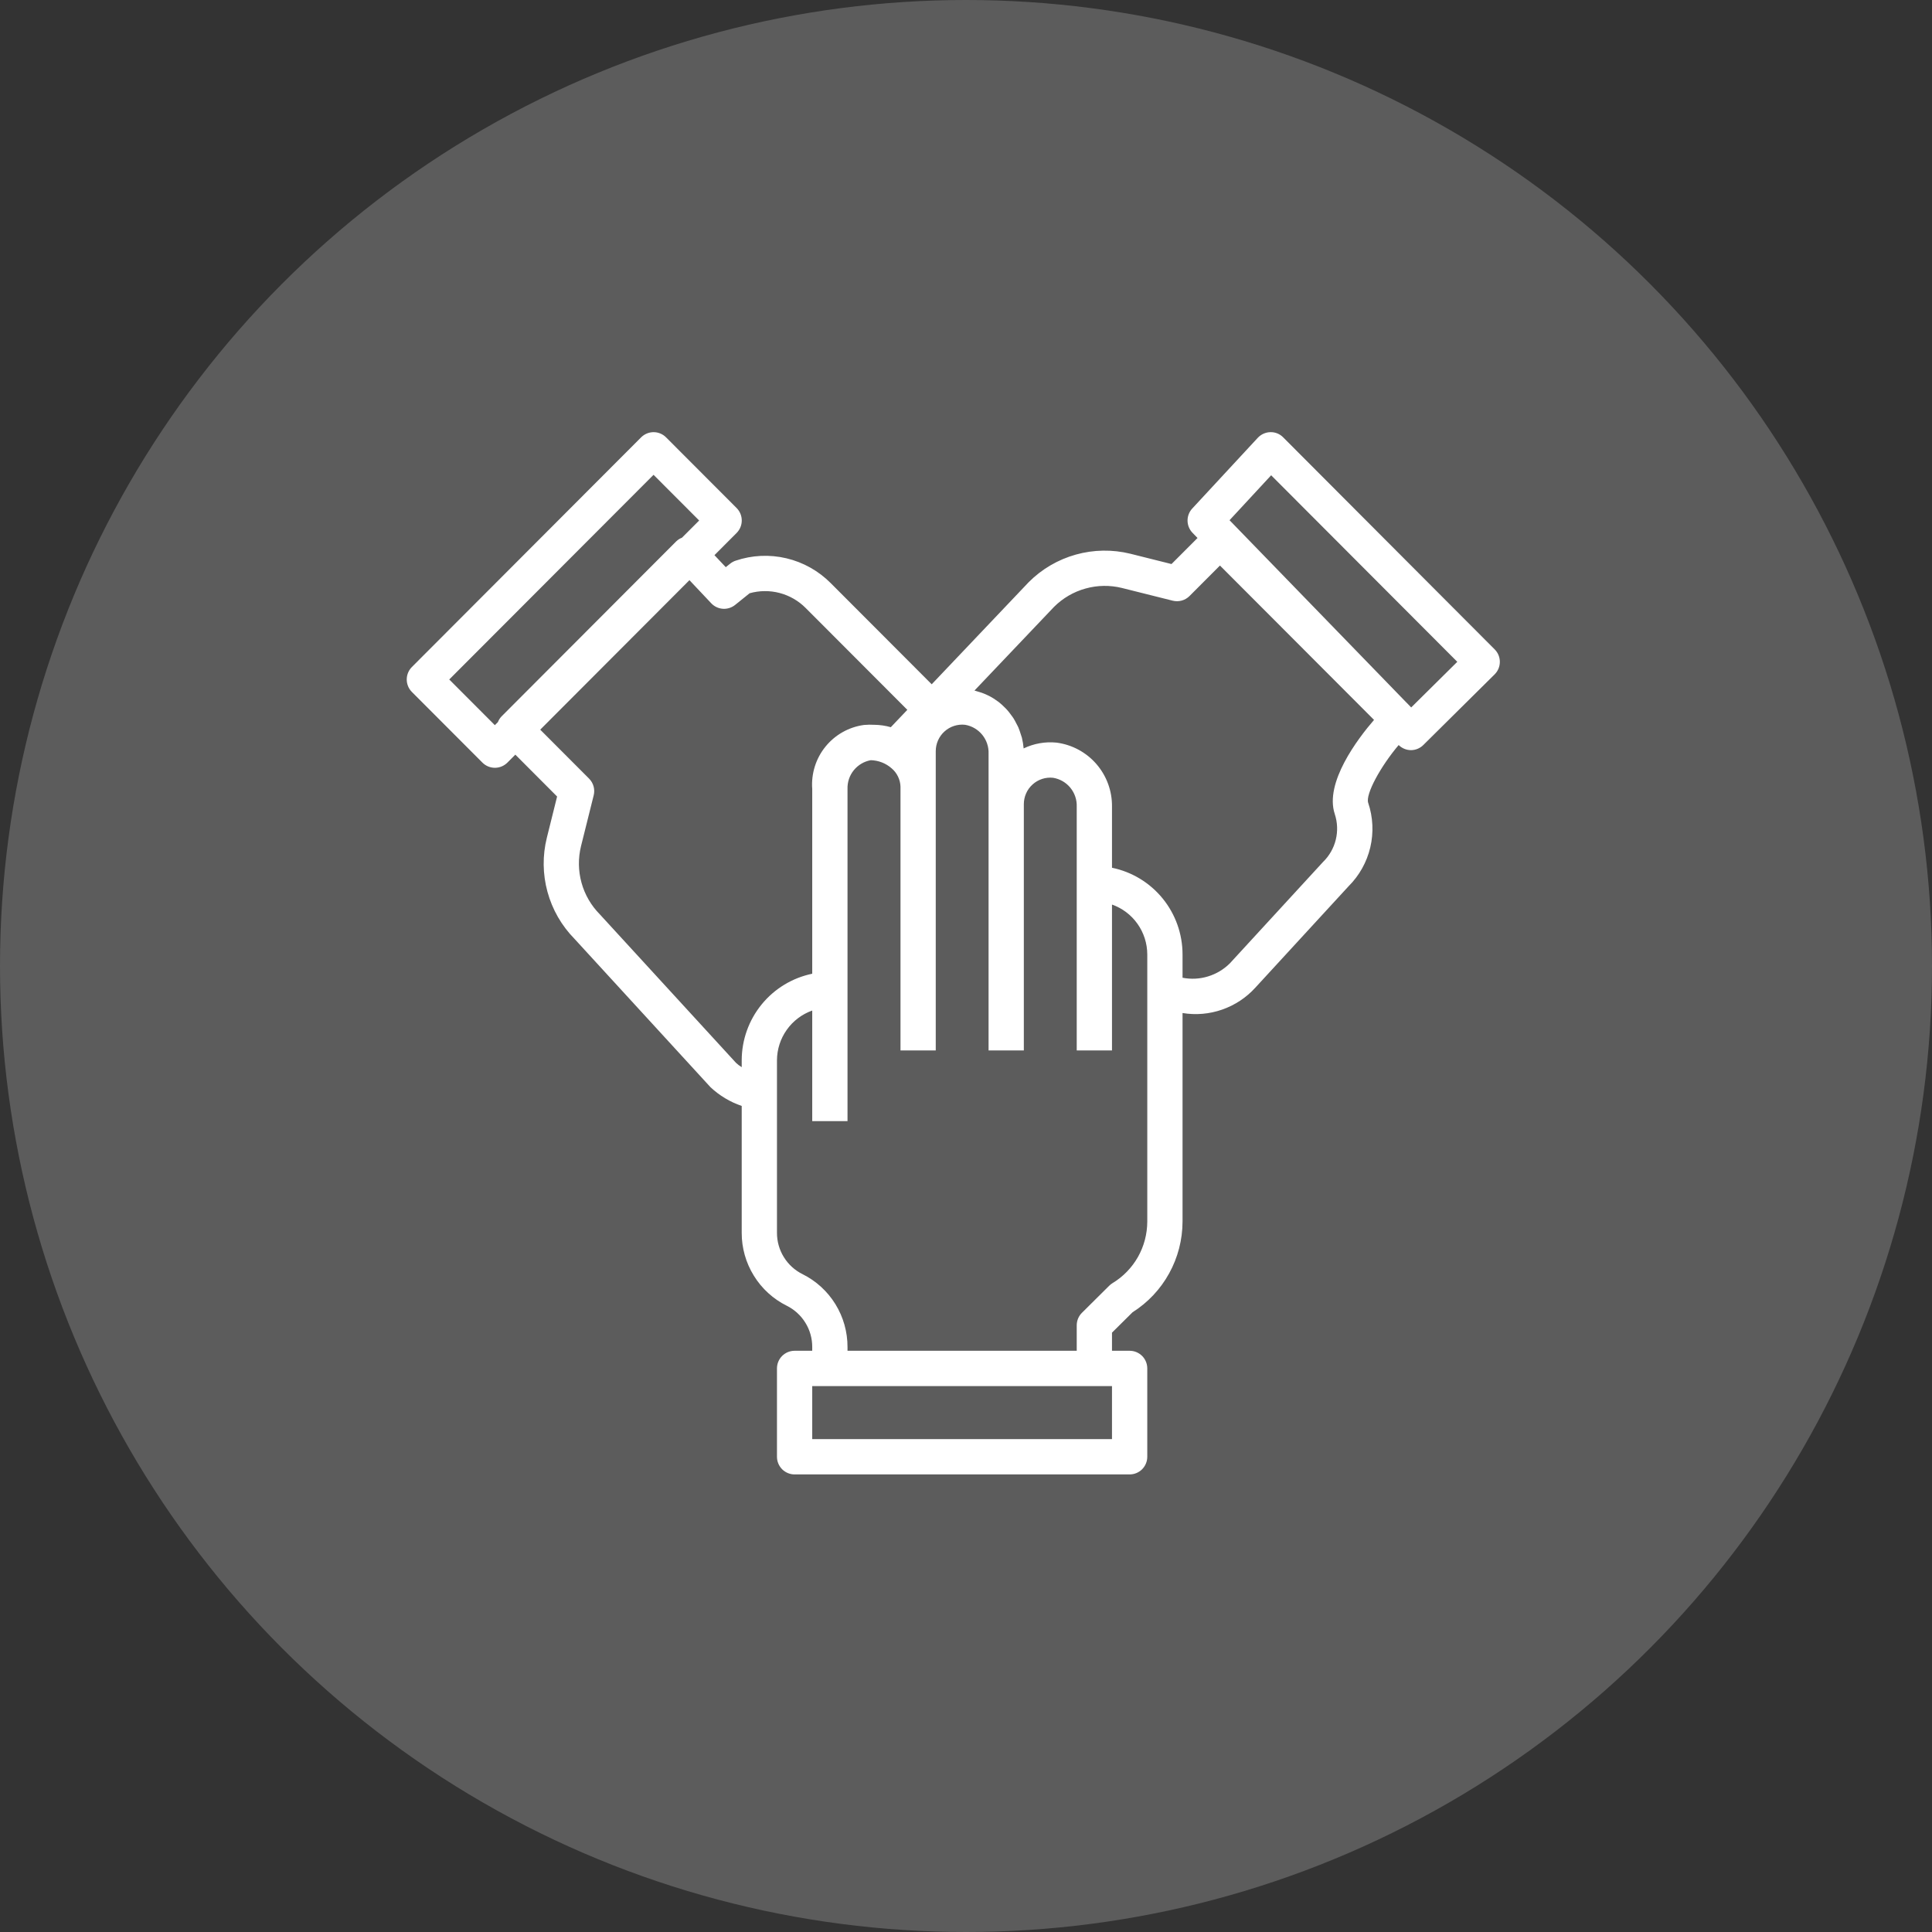 <svg width="76" height="76" viewBox="0 0 76 76" fill="none" xmlns="http://www.w3.org/2000/svg">
<rect x="0" y="0" width="76" height="76" fill="#333333" stroke="none"/>
<path d="M50.477 17.204C50.412 17.137 50.333 17.084 50.246 17.049C50.16 17.014 50.067 16.997 49.973 17C49.88 17.002 49.788 17.023 49.703 17.061C49.618 17.099 49.542 17.154 49.478 17.222L46.902 20.002C46.78 20.132 46.713 20.305 46.715 20.484C46.717 20.662 46.787 20.833 46.912 20.961L47.108 21.163L46.084 22.188L44.468 21.783C43.761 21.609 43.022 21.62 42.321 21.816C41.619 22.012 40.98 22.386 40.466 22.902L36.651 26.918L32.679 22.939C32.2 22.457 31.596 22.118 30.936 21.962C30.275 21.805 29.583 21.837 28.94 22.055C28.862 22.081 28.789 22.12 28.724 22.172L28.55 22.311L28.105 21.839L28.976 20.966C29.106 20.836 29.179 20.659 29.179 20.475C29.179 20.291 29.106 20.114 28.976 19.984L26.201 17.204C26.071 17.074 25.895 17 25.711 17C25.527 17 25.351 17.074 25.22 17.204L16.203 26.238C16.073 26.368 16 26.545 16 26.729C16 26.913 16.073 27.09 16.203 27.22L18.978 30C19.108 30.13 19.284 30.203 19.468 30.203C19.652 30.203 19.828 30.13 19.959 30L20.272 29.686L21.915 31.333L21.512 32.952C21.337 33.652 21.346 34.386 21.536 35.082C21.726 35.778 22.091 36.414 22.596 36.928L27.951 42.77C28.303 43.099 28.721 43.35 29.177 43.505V48.494C29.175 49.09 29.34 49.675 29.654 50.182C29.966 50.69 30.415 51.099 30.948 51.364C31.25 51.514 31.505 51.746 31.682 52.034C31.86 52.321 31.953 52.653 31.951 52.991V53.136H31.258C31.074 53.136 30.898 53.209 30.767 53.339C30.637 53.469 30.564 53.646 30.564 53.831V57.305C30.564 57.489 30.637 57.666 30.767 57.797C30.898 57.927 31.074 58 31.258 58H44.437C44.621 58 44.797 57.927 44.928 57.797C45.058 57.666 45.131 57.489 45.131 57.305V53.831C45.131 53.646 45.058 53.469 44.928 53.339C44.797 53.209 44.621 53.136 44.437 53.136H43.743V52.423L44.552 51.621C45.153 51.241 45.648 50.715 45.991 50.092C46.335 49.469 46.516 48.77 46.518 48.058V39.85C47.041 39.936 47.576 39.89 48.076 39.715C48.576 39.541 49.025 39.245 49.381 38.853L53.048 34.864C53.471 34.444 53.767 33.914 53.904 33.333C54.04 32.753 54.012 32.145 53.821 31.58C53.71 31.245 54.307 30.149 55.02 29.308C55.147 29.434 55.318 29.506 55.497 29.509H55.504C55.685 29.508 55.86 29.436 55.989 29.308L58.795 26.528C58.86 26.464 58.912 26.387 58.947 26.302C58.982 26.218 59 26.127 59 26.036C59 25.944 58.982 25.853 58.947 25.769C58.912 25.684 58.86 25.608 58.795 25.543L50.477 17.204ZM19.739 28.172C19.672 28.238 19.62 28.318 19.586 28.406L19.466 28.526L17.672 26.729L25.709 18.678L27.503 20.475L26.827 21.152C26.745 21.183 26.67 21.231 26.606 21.291L19.739 28.172ZM29.177 41.709V41.98C29.095 41.931 29.02 41.874 28.951 41.808L23.595 35.967C23.253 35.621 23.005 35.194 22.875 34.724C22.746 34.255 22.739 33.761 22.855 33.288L23.354 31.288C23.383 31.172 23.382 31.05 23.35 30.934C23.318 30.819 23.257 30.713 23.172 30.628L21.251 28.703L27.121 22.822L27.979 23.732C28.099 23.859 28.262 23.936 28.436 23.948C28.61 23.96 28.782 23.905 28.918 23.796L29.488 23.337C29.874 23.228 30.283 23.225 30.671 23.327C31.059 23.43 31.413 23.634 31.696 23.92L35.692 27.923L35.042 28.606C34.832 28.546 34.614 28.514 34.395 28.512C34.26 28.504 34.124 28.506 33.989 28.518C33.393 28.598 32.85 28.904 32.471 29.372C32.092 29.84 31.906 30.436 31.951 31.038V38.304C31.169 38.466 30.465 38.892 29.96 39.513C29.455 40.133 29.178 40.909 29.177 41.709ZM43.743 56.61H31.951V54.526H43.743V56.61ZM45.131 38.971V48.058C45.129 48.544 45.003 49.023 44.764 49.446C44.524 49.869 44.18 50.224 43.764 50.475C43.717 50.504 43.673 50.538 43.634 50.577L42.564 51.639C42.498 51.703 42.446 51.78 42.41 51.865C42.375 51.95 42.356 52.041 42.356 52.133V53.136H33.339V52.991C33.341 52.395 33.176 51.81 32.863 51.303C32.55 50.795 32.101 50.386 31.568 50.121C31.265 49.971 31.011 49.739 30.834 49.451C30.656 49.164 30.563 48.832 30.564 48.494V41.709C30.566 41.28 30.7 40.861 30.949 40.511C31.197 40.16 31.547 39.896 31.951 39.752V44.102H33.339V31.038C33.33 30.77 33.417 30.507 33.586 30.299C33.755 30.091 33.993 29.95 34.257 29.904C34.559 29.912 34.849 30.025 35.076 30.226C35.18 30.314 35.265 30.423 35.324 30.546C35.384 30.669 35.418 30.802 35.423 30.939V41.322H36.81V29.548C36.81 29.402 36.841 29.258 36.9 29.124C36.96 28.99 37.046 28.871 37.155 28.773C37.263 28.675 37.391 28.601 37.53 28.556C37.669 28.511 37.815 28.495 37.961 28.511C38.227 28.555 38.468 28.695 38.638 28.904C38.809 29.113 38.898 29.378 38.888 29.648V41.322H40.275V31.633C40.275 31.487 40.306 31.342 40.365 31.209C40.424 31.075 40.511 30.955 40.62 30.858C40.728 30.76 40.856 30.686 40.995 30.641C41.133 30.596 41.28 30.58 41.425 30.596C41.692 30.639 41.934 30.779 42.105 30.988C42.276 31.197 42.366 31.462 42.356 31.733V41.322H43.743V35.583C44.148 35.726 44.498 35.991 44.746 36.341C44.995 36.692 45.129 37.11 45.131 37.54V38.971ZM52.506 32.022C52.614 32.347 52.628 32.696 52.547 33.029C52.466 33.362 52.293 33.665 52.048 33.904L48.381 37.894C48.141 38.134 47.845 38.311 47.52 38.41C47.196 38.51 46.851 38.527 46.518 38.462V37.54C46.517 36.739 46.24 35.963 45.735 35.343C45.23 34.723 44.526 34.296 43.743 34.135V31.733C43.751 31.118 43.533 30.522 43.132 30.058C42.73 29.593 42.172 29.293 41.563 29.213C41.119 29.168 40.67 29.247 40.267 29.441C40.255 29.297 40.232 29.155 40.198 29.015C40.186 28.971 40.168 28.929 40.155 28.885C40.128 28.794 40.096 28.704 40.06 28.616C40.039 28.566 40.011 28.52 39.986 28.471C39.947 28.395 39.91 28.32 39.864 28.249C39.833 28.2 39.795 28.156 39.763 28.11C39.715 28.045 39.668 27.981 39.614 27.922C39.575 27.878 39.532 27.837 39.49 27.797C39.434 27.742 39.378 27.689 39.317 27.641C39.271 27.603 39.222 27.571 39.173 27.536C39.11 27.492 39.046 27.451 38.98 27.414C38.927 27.384 38.873 27.358 38.818 27.333C38.749 27.301 38.679 27.273 38.61 27.248C38.552 27.228 38.493 27.211 38.434 27.195C38.4 27.186 38.368 27.172 38.333 27.165L41.464 23.872C41.808 23.529 42.235 23.28 42.703 23.151C43.171 23.02 43.665 23.013 44.137 23.13L46.133 23.63C46.249 23.659 46.371 23.657 46.487 23.625C46.602 23.593 46.707 23.532 46.792 23.447L47.99 22.247L54.051 28.319C53.404 29.067 52.098 30.793 52.506 32.02V32.022ZM55.513 27.829L55.345 27.655L55.324 27.635L48.367 20.464L50.004 18.696L57.326 26.034L55.513 27.829Z" fill="white"/>
<circle opacity="0.2" cx="38" cy="38" r="38" fill="white"/>
</svg>

